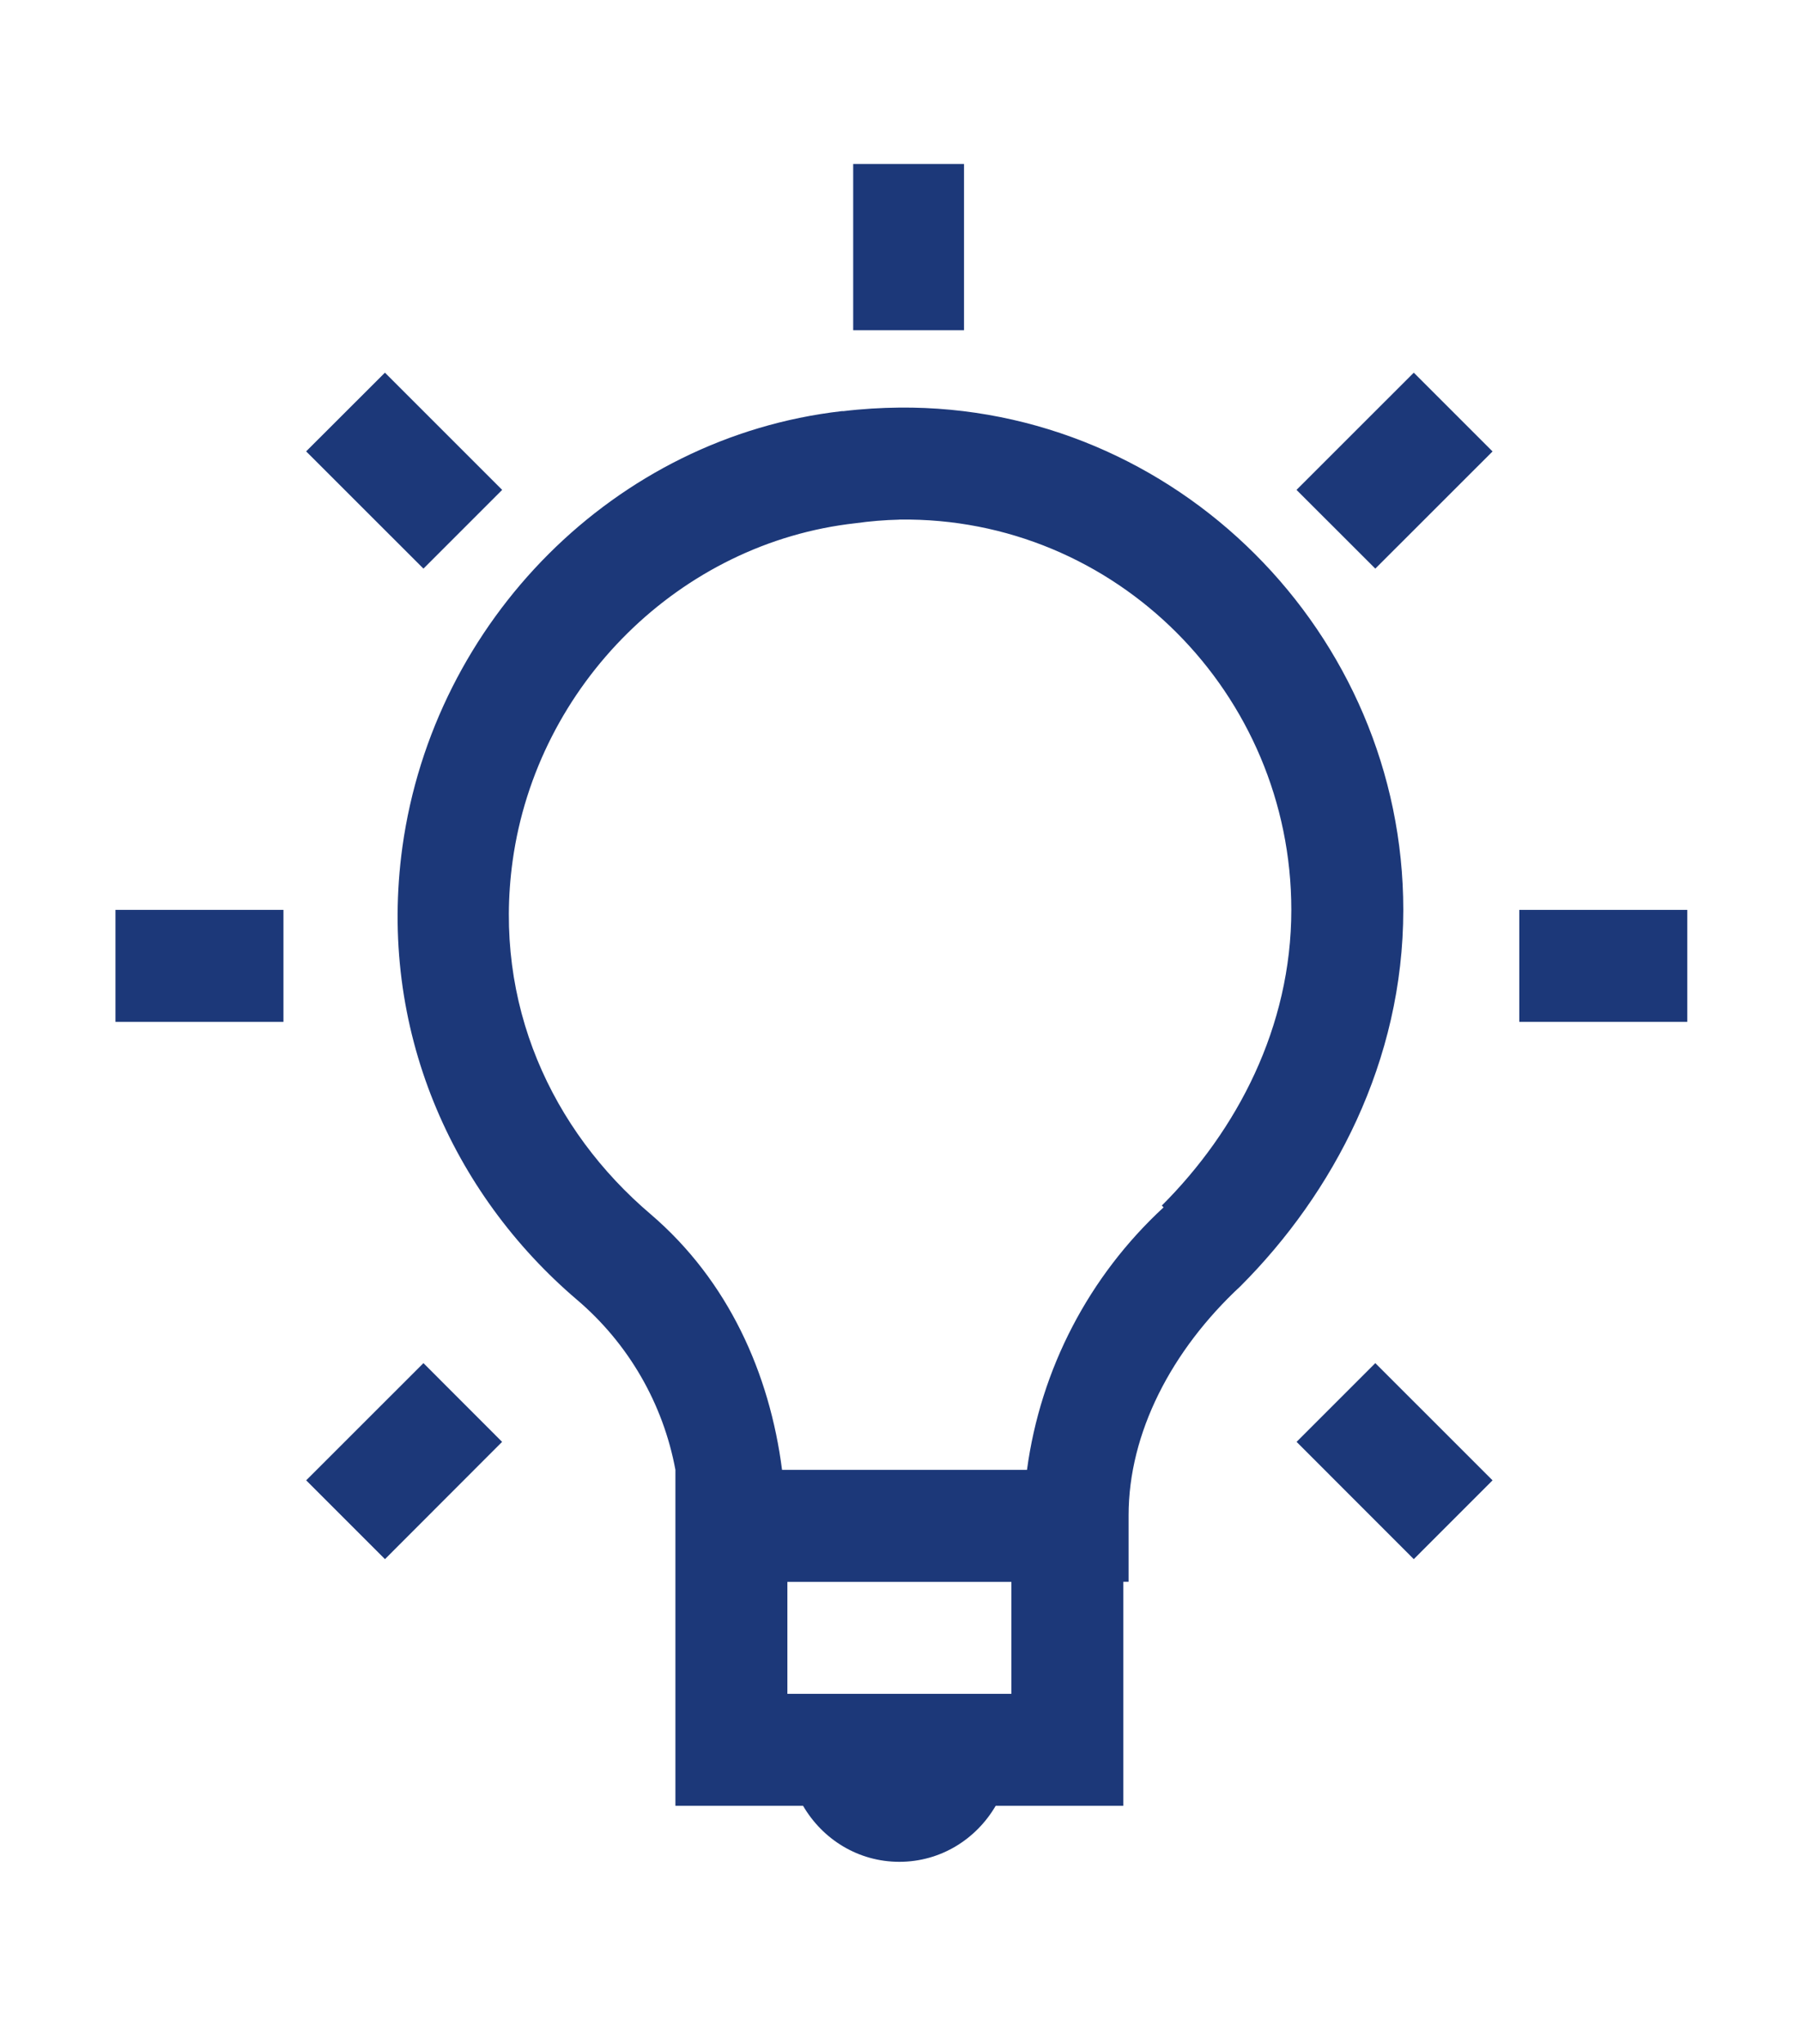 <svg width="52" height="59" viewBox="0 0 52 59" fill="none" xmlns="http://www.w3.org/2000/svg">
<path d="M8.839 13.031L12.226 16.416L14.499 14.143L11.114 10.759L8.839 13.031Z" fill="#1C3879"/>
<path d="M37.434 14.143L39.709 16.416L43.094 13.033L40.82 10.759L37.434 14.143Z" fill="#1C3879"/>
<path d="M43.867 29.501V26.268H48.717V29.501H43.867Z" fill="#1C3879"/>
<path fill-rule="evenodd" clip-rule="evenodd" d="M11.114 10.759L11.115 10.758H11.113L11.114 10.759ZM40.82 10.759L40.821 10.758H40.82L40.82 10.759ZM3.334 29.501V26.268H8.184V29.501H3.334ZM8.84 42.737L12.226 39.353L14.497 41.626L11.115 45.012L8.84 42.737ZM37.436 41.626L39.709 39.353L43.094 42.737L40.82 45.012L37.436 41.626Z" fill="#1C3879"/>
<path fill-rule="evenodd" clip-rule="evenodd" d="M25.967 11.767C25.434 11.773 24.894 11.804 24.351 11.87C24.345 11.87 24.34 11.87 24.334 11.869C24.324 11.869 24.313 11.868 24.302 11.87C17.745 12.622 12.526 17.92 11.619 24.448C10.895 29.702 13.062 34.466 16.672 37.535C18.148 38.795 19.147 40.524 19.501 42.433V52.133H23.187C23.749 53.098 24.776 53.75 25.967 53.75C27.159 53.75 28.185 53.098 28.748 52.133H32.434V45.666H32.586V43.746C32.586 41.376 33.818 38.986 35.819 37.129C38.496 34.448 40.517 30.641 40.517 26.268C40.517 18.282 33.944 11.692 25.967 11.767ZM37.284 26.268C37.284 20.028 32.216 14.913 25.967 15L25.964 15.002C25.542 15.012 25.121 15.047 24.703 15.105C19.64 15.666 15.508 19.761 14.801 24.854C14.232 28.979 15.934 32.633 18.791 35.058C21.037 36.982 22.225 39.664 22.58 42.435H29.652C30.044 39.526 31.439 36.846 33.596 34.856L33.545 34.804C35.716 32.635 37.284 29.653 37.284 26.268ZM29.201 45.668H22.734V48.901H29.201V45.668Z" fill="#1C3879"/>
<path fill-rule="evenodd" clip-rule="evenodd" d="M27.834 4.734L27.834 9.534H24.634L24.634 4.734H27.834Z" fill="#1C3879"/>
</svg>
